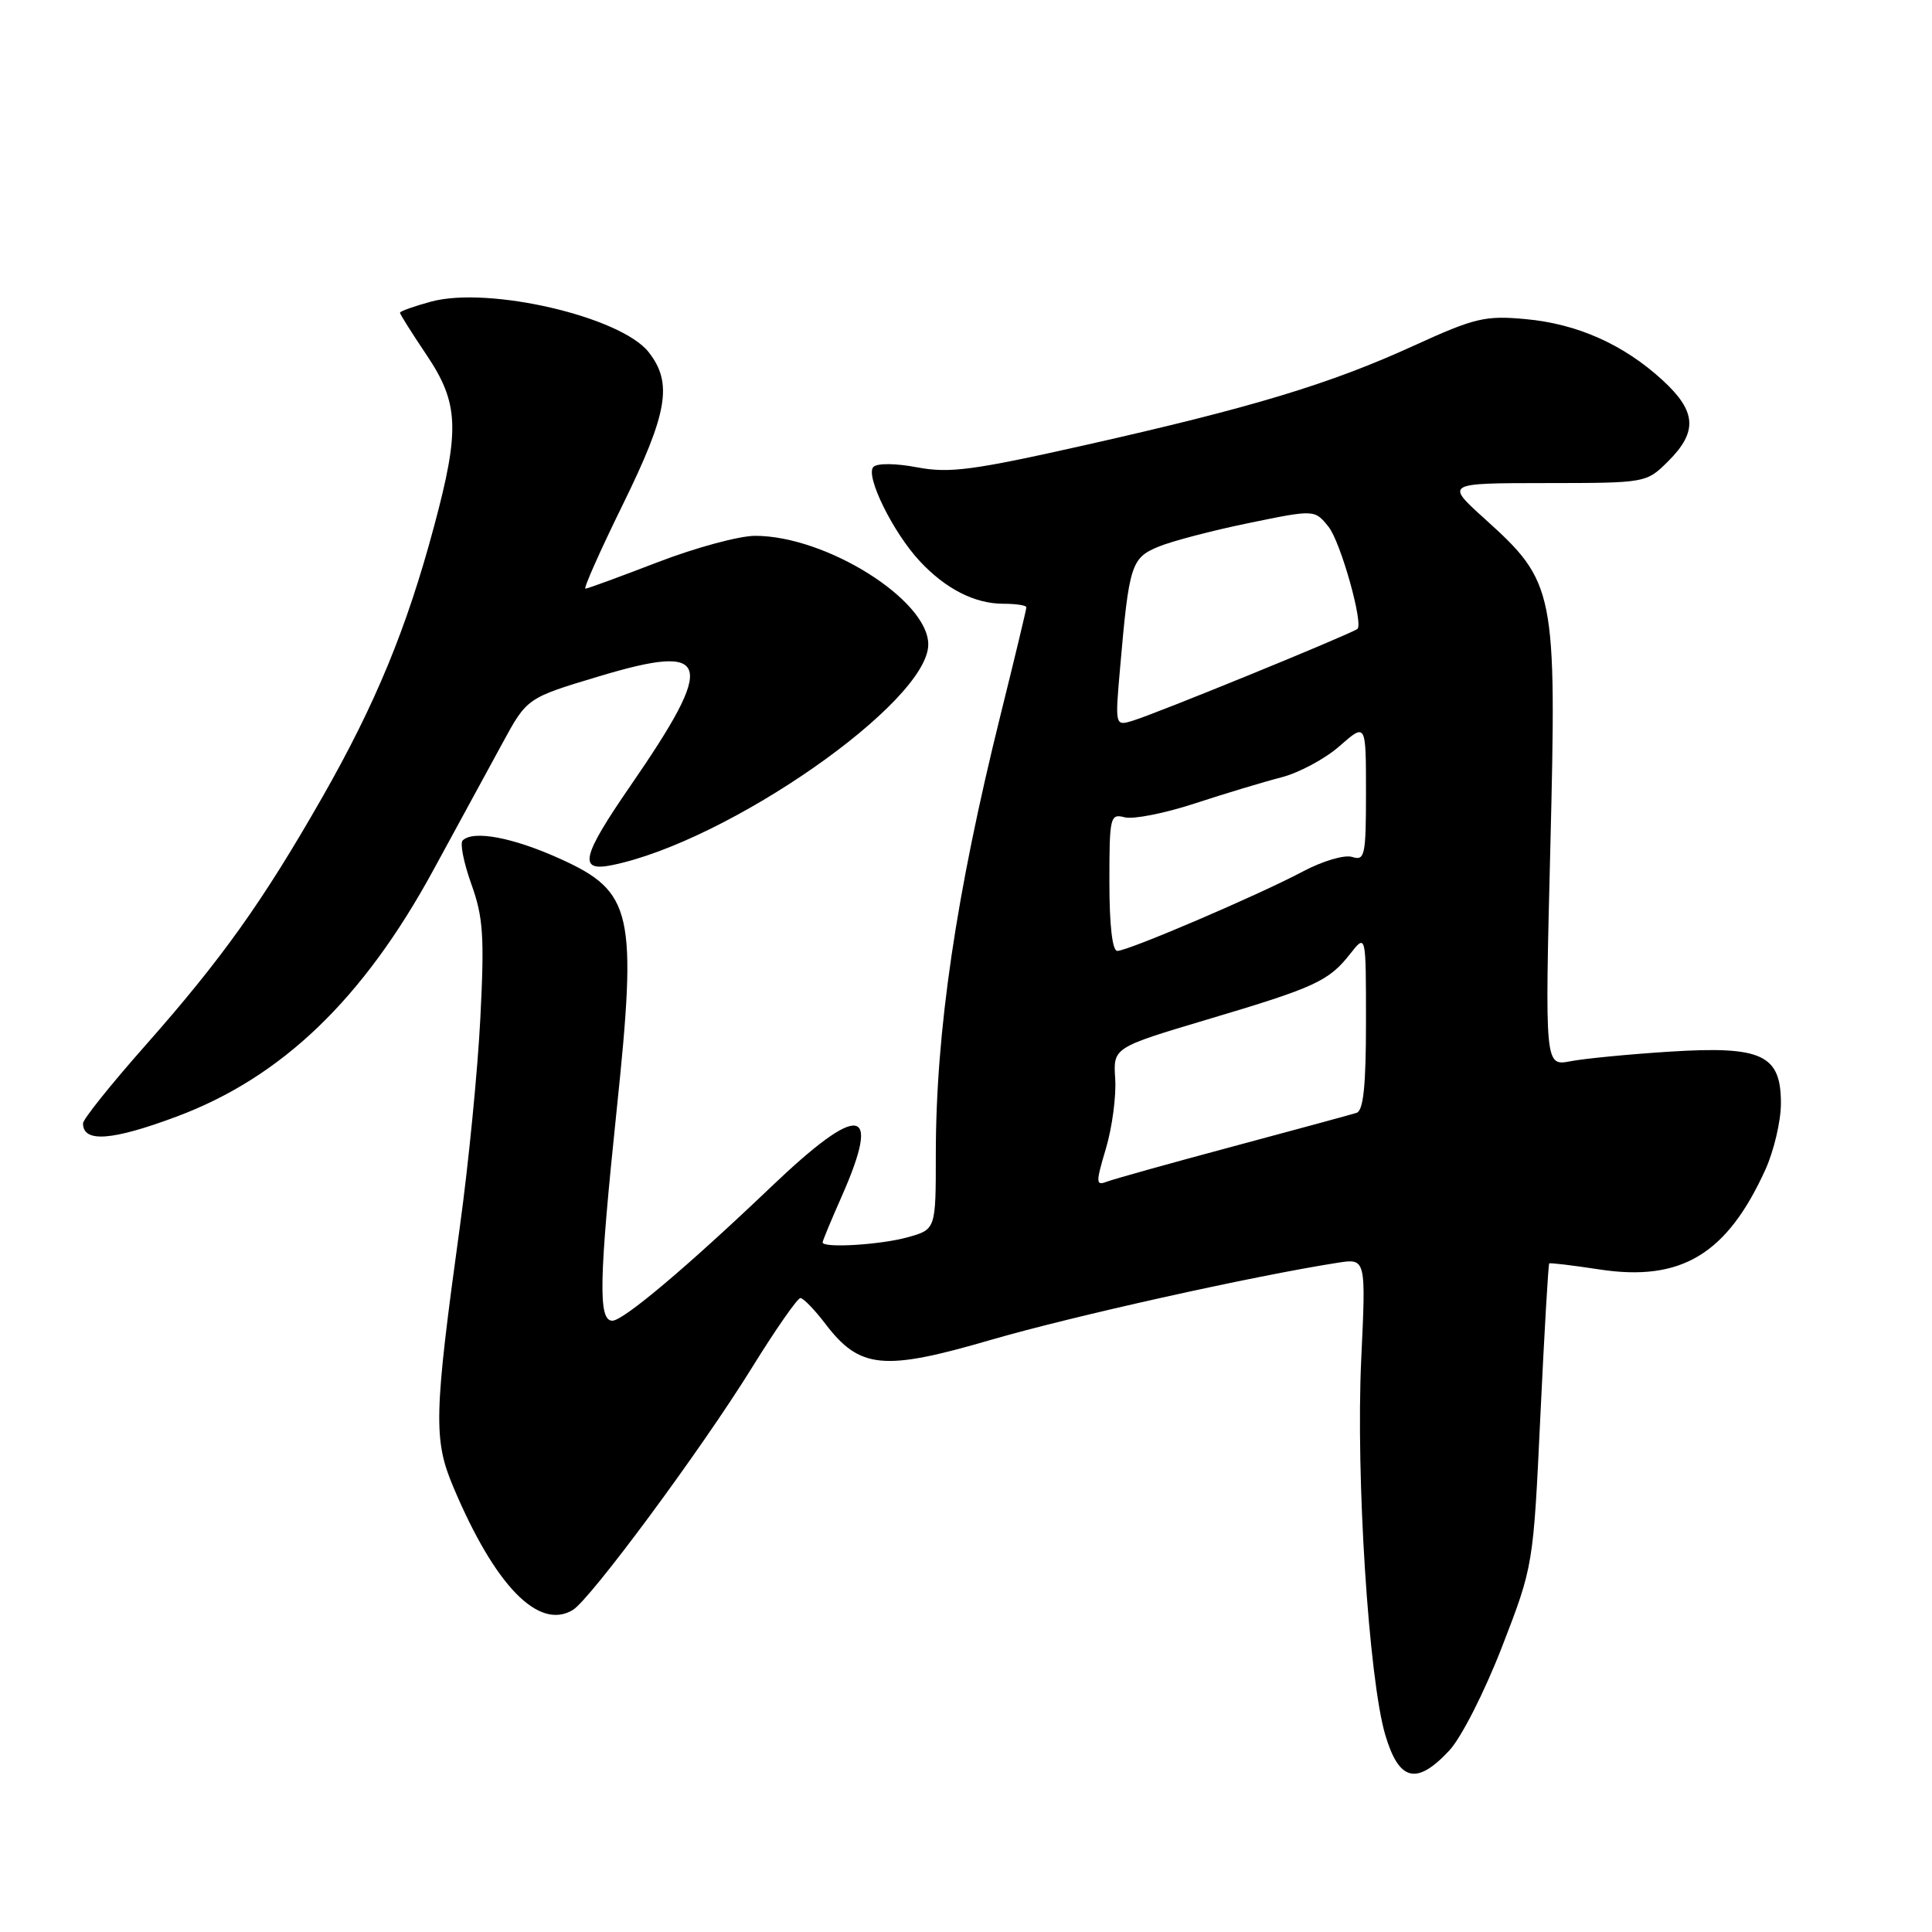 <?xml version="1.0" encoding="UTF-8" standalone="no"?>
<!DOCTYPE svg PUBLIC "-//W3C//DTD SVG 1.1//EN" "http://www.w3.org/Graphics/SVG/1.1/DTD/svg11.dtd" >
<svg xmlns="http://www.w3.org/2000/svg" xmlns:xlink="http://www.w3.org/1999/xlink" version="1.1" viewBox="0 0 256 256">
 <g >
 <path fill="currentColor"
d=" M 192.04 231.95 C 193.63 230.25 196.71 224.18 199.03 218.20 C 203.17 207.50 203.17 207.50 204.11 187.55 C 204.63 176.58 205.16 167.52 205.28 167.41 C 205.40 167.31 208.37 167.66 211.88 168.20 C 222.75 169.87 228.82 166.22 233.93 154.97 C 235.04 152.51 235.97 148.60 235.98 146.27 C 236.01 139.75 233.50 138.57 221.22 139.35 C 215.88 139.69 209.97 140.26 208.10 140.62 C 204.70 141.27 204.70 141.27 205.43 112.20 C 206.27 78.21 206.07 77.17 196.75 68.76 C 191.50 64.02 191.50 64.02 204.83 64.01 C 218.15 64.00 218.15 64.00 221.08 61.08 C 224.98 57.18 224.78 54.49 220.29 50.37 C 215.12 45.63 208.98 42.90 202.11 42.28 C 196.79 41.79 195.41 42.12 187.37 45.79 C 176.27 50.87 165.96 53.99 143.87 58.96 C 128.93 62.32 125.81 62.73 121.56 61.93 C 118.68 61.38 116.24 61.36 115.73 61.87 C 114.61 62.99 118.31 70.53 121.86 74.34 C 125.29 78.03 129.15 80.00 132.95 80.00 C 134.63 80.00 136.00 80.21 136.00 80.47 C 136.00 80.74 134.46 87.15 132.58 94.72 C 126.68 118.48 124.00 136.68 124.00 153.00 C 124.00 162.91 124.00 162.91 120.25 163.95 C 116.65 164.95 109.00 165.41 109.00 164.62 C 109.00 164.42 110.12 161.71 111.50 158.60 C 116.88 146.44 113.96 146.02 102.17 157.27 C 91.09 167.84 82.60 175.00 81.14 175.00 C 79.25 175.00 79.36 169.64 81.72 147.00 C 84.45 120.89 83.84 118.16 74.25 113.81 C 67.96 110.96 62.70 109.97 61.30 111.37 C 60.93 111.74 61.45 114.34 62.46 117.16 C 64.03 121.53 64.20 124.07 63.65 134.88 C 63.30 141.82 62.08 154.25 60.94 162.50 C 57.50 187.47 57.41 190.75 60.07 197.04 C 65.58 210.12 71.37 216.07 75.90 213.33 C 78.23 211.93 92.96 192.01 99.62 181.25 C 102.77 176.16 105.67 172.00 106.06 172.00 C 106.44 172.00 107.94 173.54 109.37 175.42 C 113.92 181.39 117.06 181.69 131.23 177.56 C 141.94 174.44 166.00 169.08 177.25 167.32 C 181.00 166.74 181.00 166.74 180.37 180.12 C 179.64 195.65 181.37 222.50 183.56 229.90 C 185.38 236.03 187.71 236.60 192.04 231.95 Z  M 23.44 147.94 C 37.34 142.74 48.10 132.41 57.40 115.33 C 60.65 109.37 64.77 101.80 66.57 98.49 C 69.83 92.48 69.83 92.48 79.40 89.61 C 94.30 85.13 94.98 87.52 83.53 104.13 C 77.08 113.49 76.60 115.53 81.02 114.65 C 96.43 111.56 123.00 93.05 123.00 85.39 C 123.00 79.50 109.46 71.00 100.06 71.00 C 97.94 71.00 92.12 72.58 87.14 74.50 C 82.15 76.42 77.85 78.00 77.57 78.00 C 77.29 78.00 79.52 72.98 82.53 66.85 C 88.49 54.70 89.16 50.75 85.95 46.66 C 82.25 41.96 64.80 37.90 57.14 39.96 C 54.86 40.58 53.00 41.24 53.00 41.44 C 53.00 41.64 54.58 44.14 56.50 47.00 C 60.80 53.39 60.96 56.90 57.53 69.69 C 53.90 83.25 49.78 93.24 42.72 105.62 C 34.80 119.49 29.40 127.07 19.12 138.69 C 14.66 143.74 11.00 148.31 11.00 148.85 C 11.00 151.44 14.83 151.16 23.44 147.94 Z  M 146.55 152.15 C 147.37 149.37 147.92 145.23 147.77 142.95 C 147.50 138.81 147.50 138.81 160.00 135.08 C 174.28 130.83 176.06 130.02 178.92 126.37 C 181.00 123.73 181.00 123.73 181.00 135.40 C 181.00 143.85 180.66 147.17 179.75 147.46 C 179.06 147.68 171.70 149.68 163.38 151.91 C 155.06 154.14 147.54 156.24 146.66 156.58 C 145.19 157.14 145.18 156.75 146.55 152.15 Z  M 147.00 116.88 C 147.00 108.20 147.10 107.79 149.04 108.30 C 150.16 108.59 154.33 107.77 158.29 106.47 C 162.26 105.17 167.42 103.61 169.76 103.01 C 172.11 102.41 175.60 100.54 177.51 98.85 C 181.00 95.79 181.00 95.79 181.00 104.96 C 181.00 113.39 180.85 114.09 179.17 113.55 C 178.15 113.23 175.27 114.08 172.61 115.49 C 166.74 118.61 149.48 126.00 148.05 126.00 C 147.39 126.00 147.00 122.59 147.00 116.88 Z  M 148.43 88.36 C 149.60 74.90 149.90 73.94 153.45 72.46 C 155.21 71.72 160.59 70.31 165.41 69.32 C 174.19 67.51 174.19 67.51 176.03 69.79 C 177.64 71.78 180.74 82.83 179.84 83.36 C 178.04 84.41 153.29 94.52 150.12 95.49 C 147.74 96.22 147.74 96.22 148.43 88.36 Z "/>
</g>
</svg>